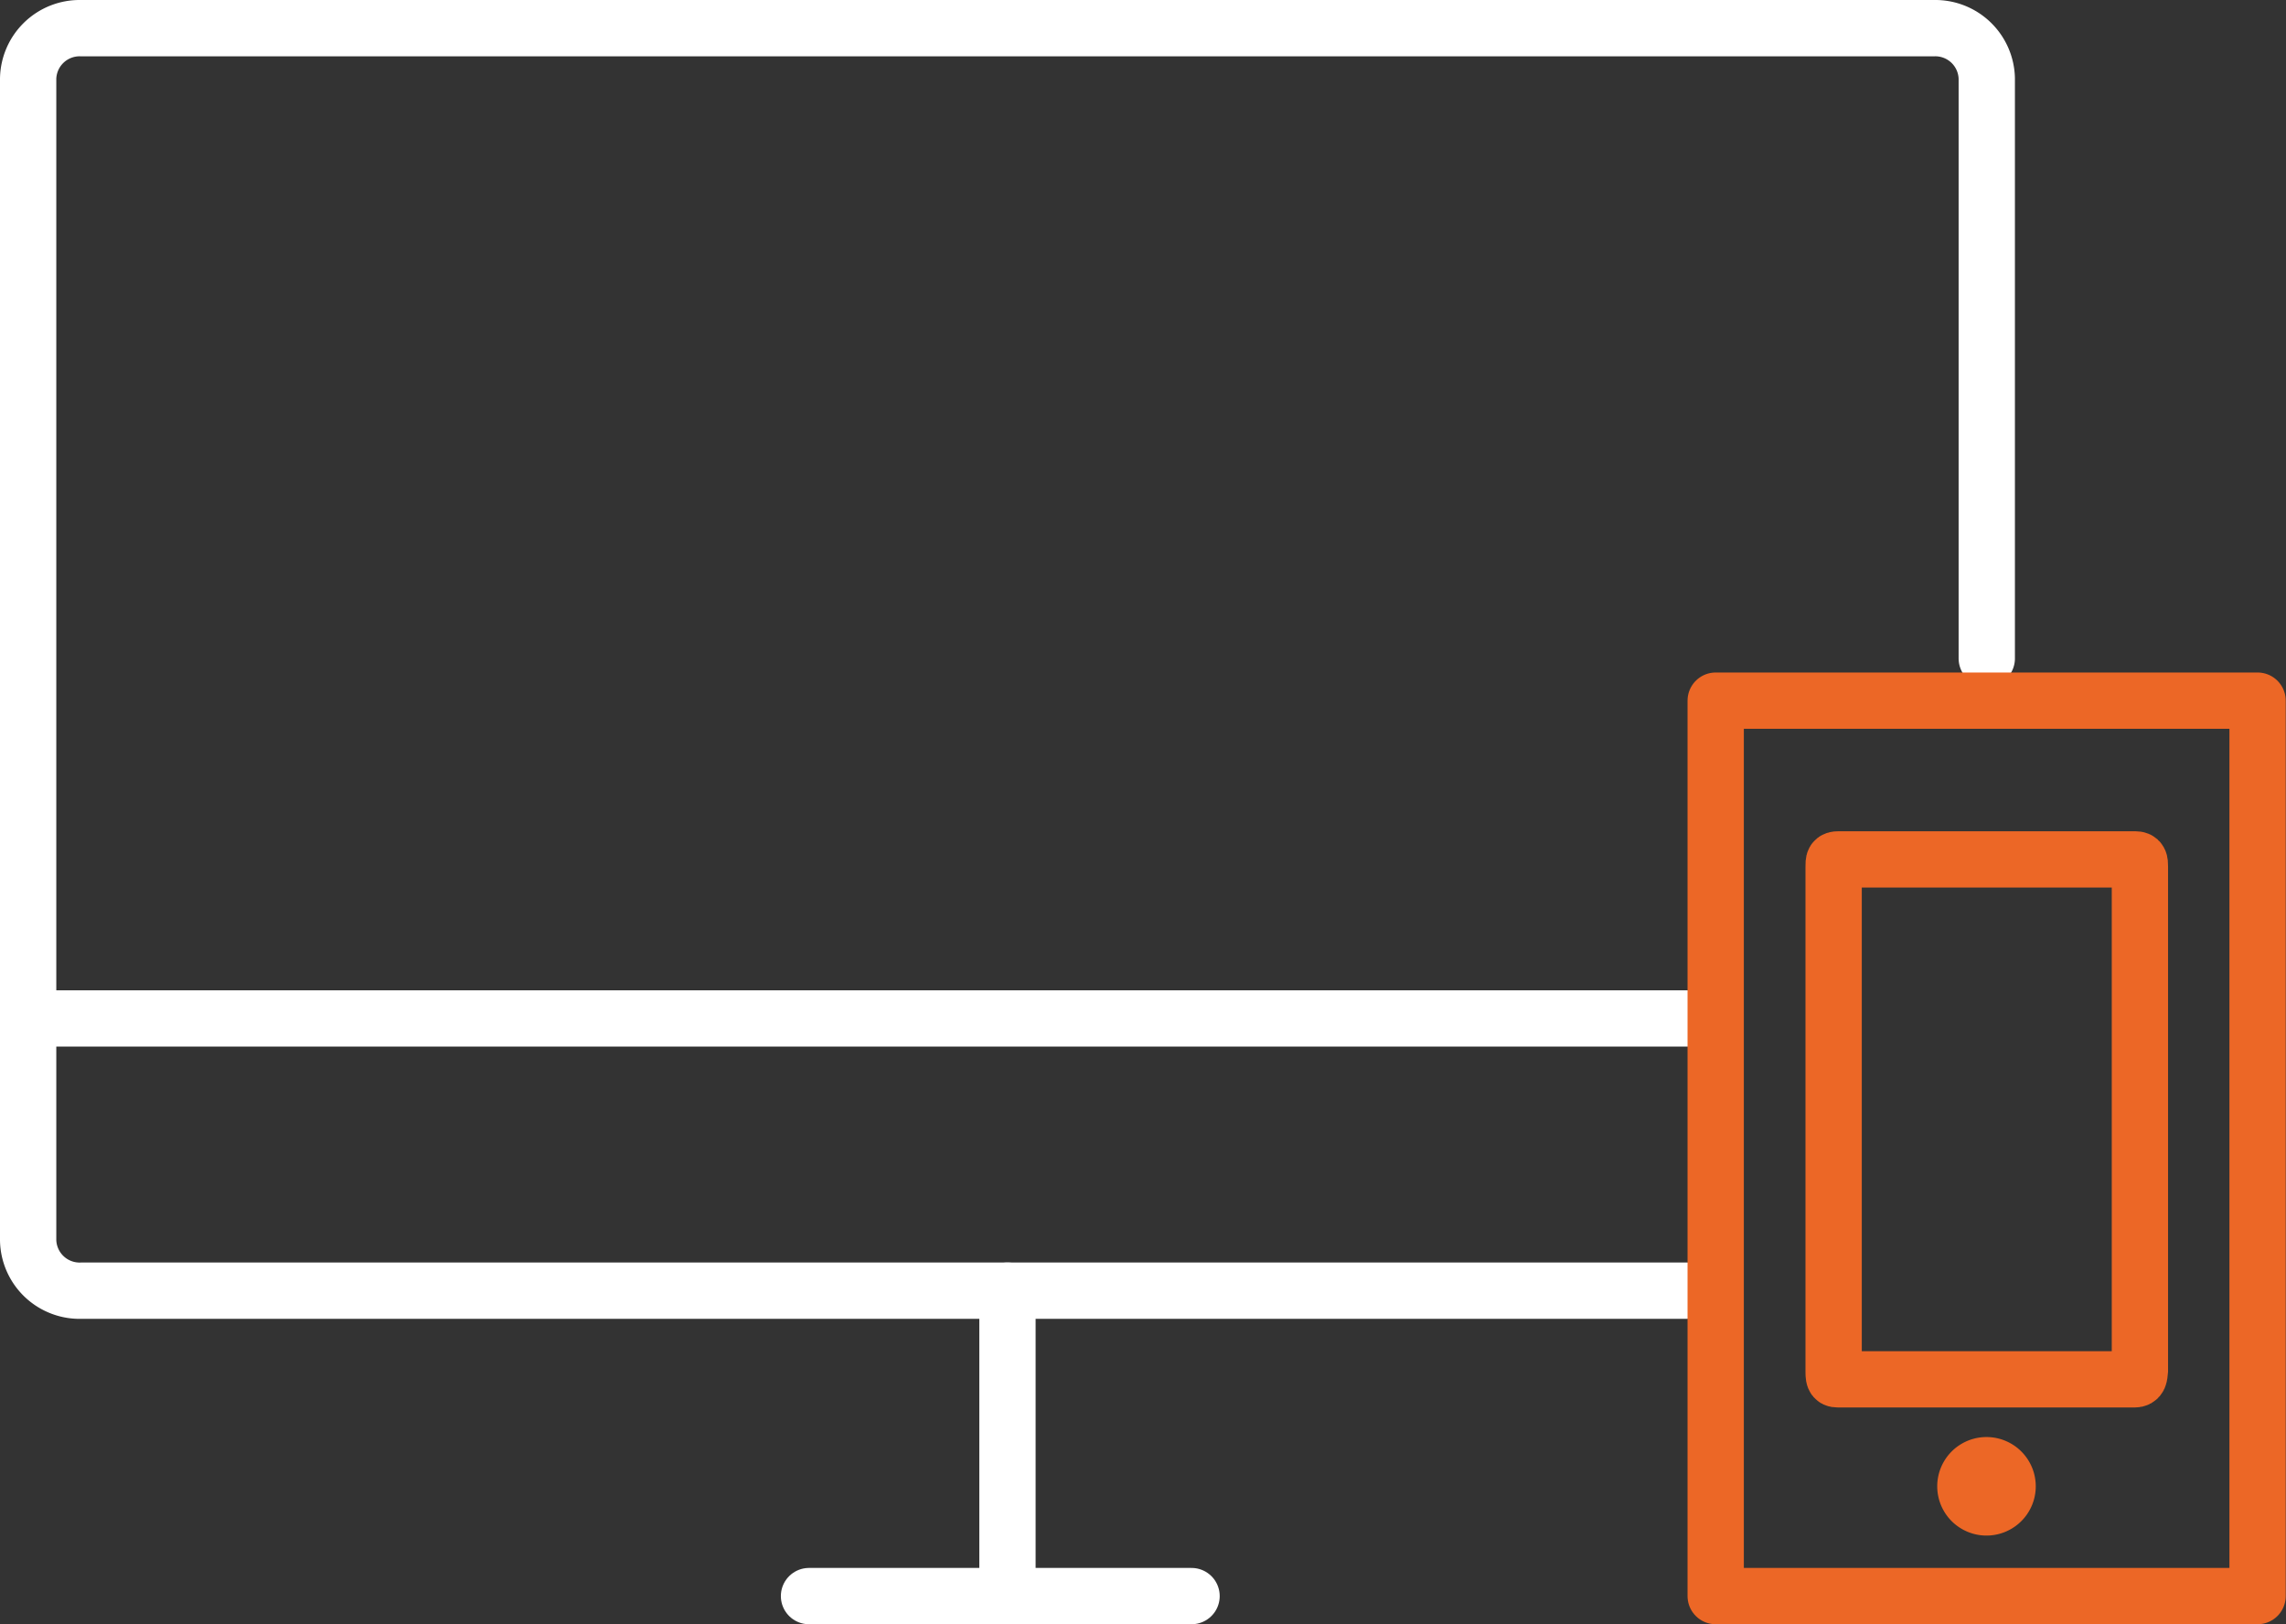 <svg xmlns="http://www.w3.org/2000/svg" viewBox="0 0 81.21 57.7"><rect x="0" y="0" width="81.21" height="57.7" fill="#333333" stroke="none"/><defs><style>.cls-1,.cls-3,.cls-4{fill:none;stroke-linecap:round;stroke-width:2px;}.cls-1{stroke:#fff;}.cls-1,.cls-3{stroke-miterlimit:10;}.cls-2{fill:#ec6726;}.cls-3,.cls-4{stroke:#ec6726;}.cls-4{stroke-linejoin:round;}</style></defs><g id="Calque_2" data-name="Calque 2"><g id="Calque_1-2" data-name="Calque 1"><g id="Groupe_354" data-name="Groupe 354"><g id="Groupe_353" data-name="Groupe 353"><path id="Tracé_13" data-name="Tracé 13" class="cls-1" d="M59.91,45.85h-57A1.83,1.83,0,0,1,1,44.06V2.79A1.83,1.83,0,0,1,2.86,1H68.72a1.83,1.83,0,0,1,1.86,1.79v20.6"/><line id="Ligne_8" data-name="Ligne 8" class="cls-1" x1="35.79" y1="45.85" x2="35.79" y2="56.7"/><line id="Ligne_9" data-name="Ligne 9" class="cls-1" x1="42.33" y1="56.7" x2="28.74" y2="56.7"/></g><path id="Tracé_15" data-name="Tracé 15" class="cls-2" d="M70.57,54.55a1.75,1.75,0,0,1,0-3.5h0a1.75,1.75,0,0,1,0,3.5Z"/><path id="Tracé_16" data-name="Tracé 16" class="cls-3" d="M75.83,49H65.32c-.14,0-.18,0-.18-.25V30.78c0-.2,0-.25.17-.25H75.86c.15,0,.16.07.16.25v17.9C76,48.89,76,49,75.83,49Z"/><line id="Ligne_10" data-name="Ligne 10" class="cls-1" x1="1" y1="36.18" x2="60.22" y2="36.18"/><rect id="Rectangle_34" data-name="Rectangle 34" class="cls-4" x="60.95" y="24.89" width="19.25" height="31.81"/></g></g></g></svg>
